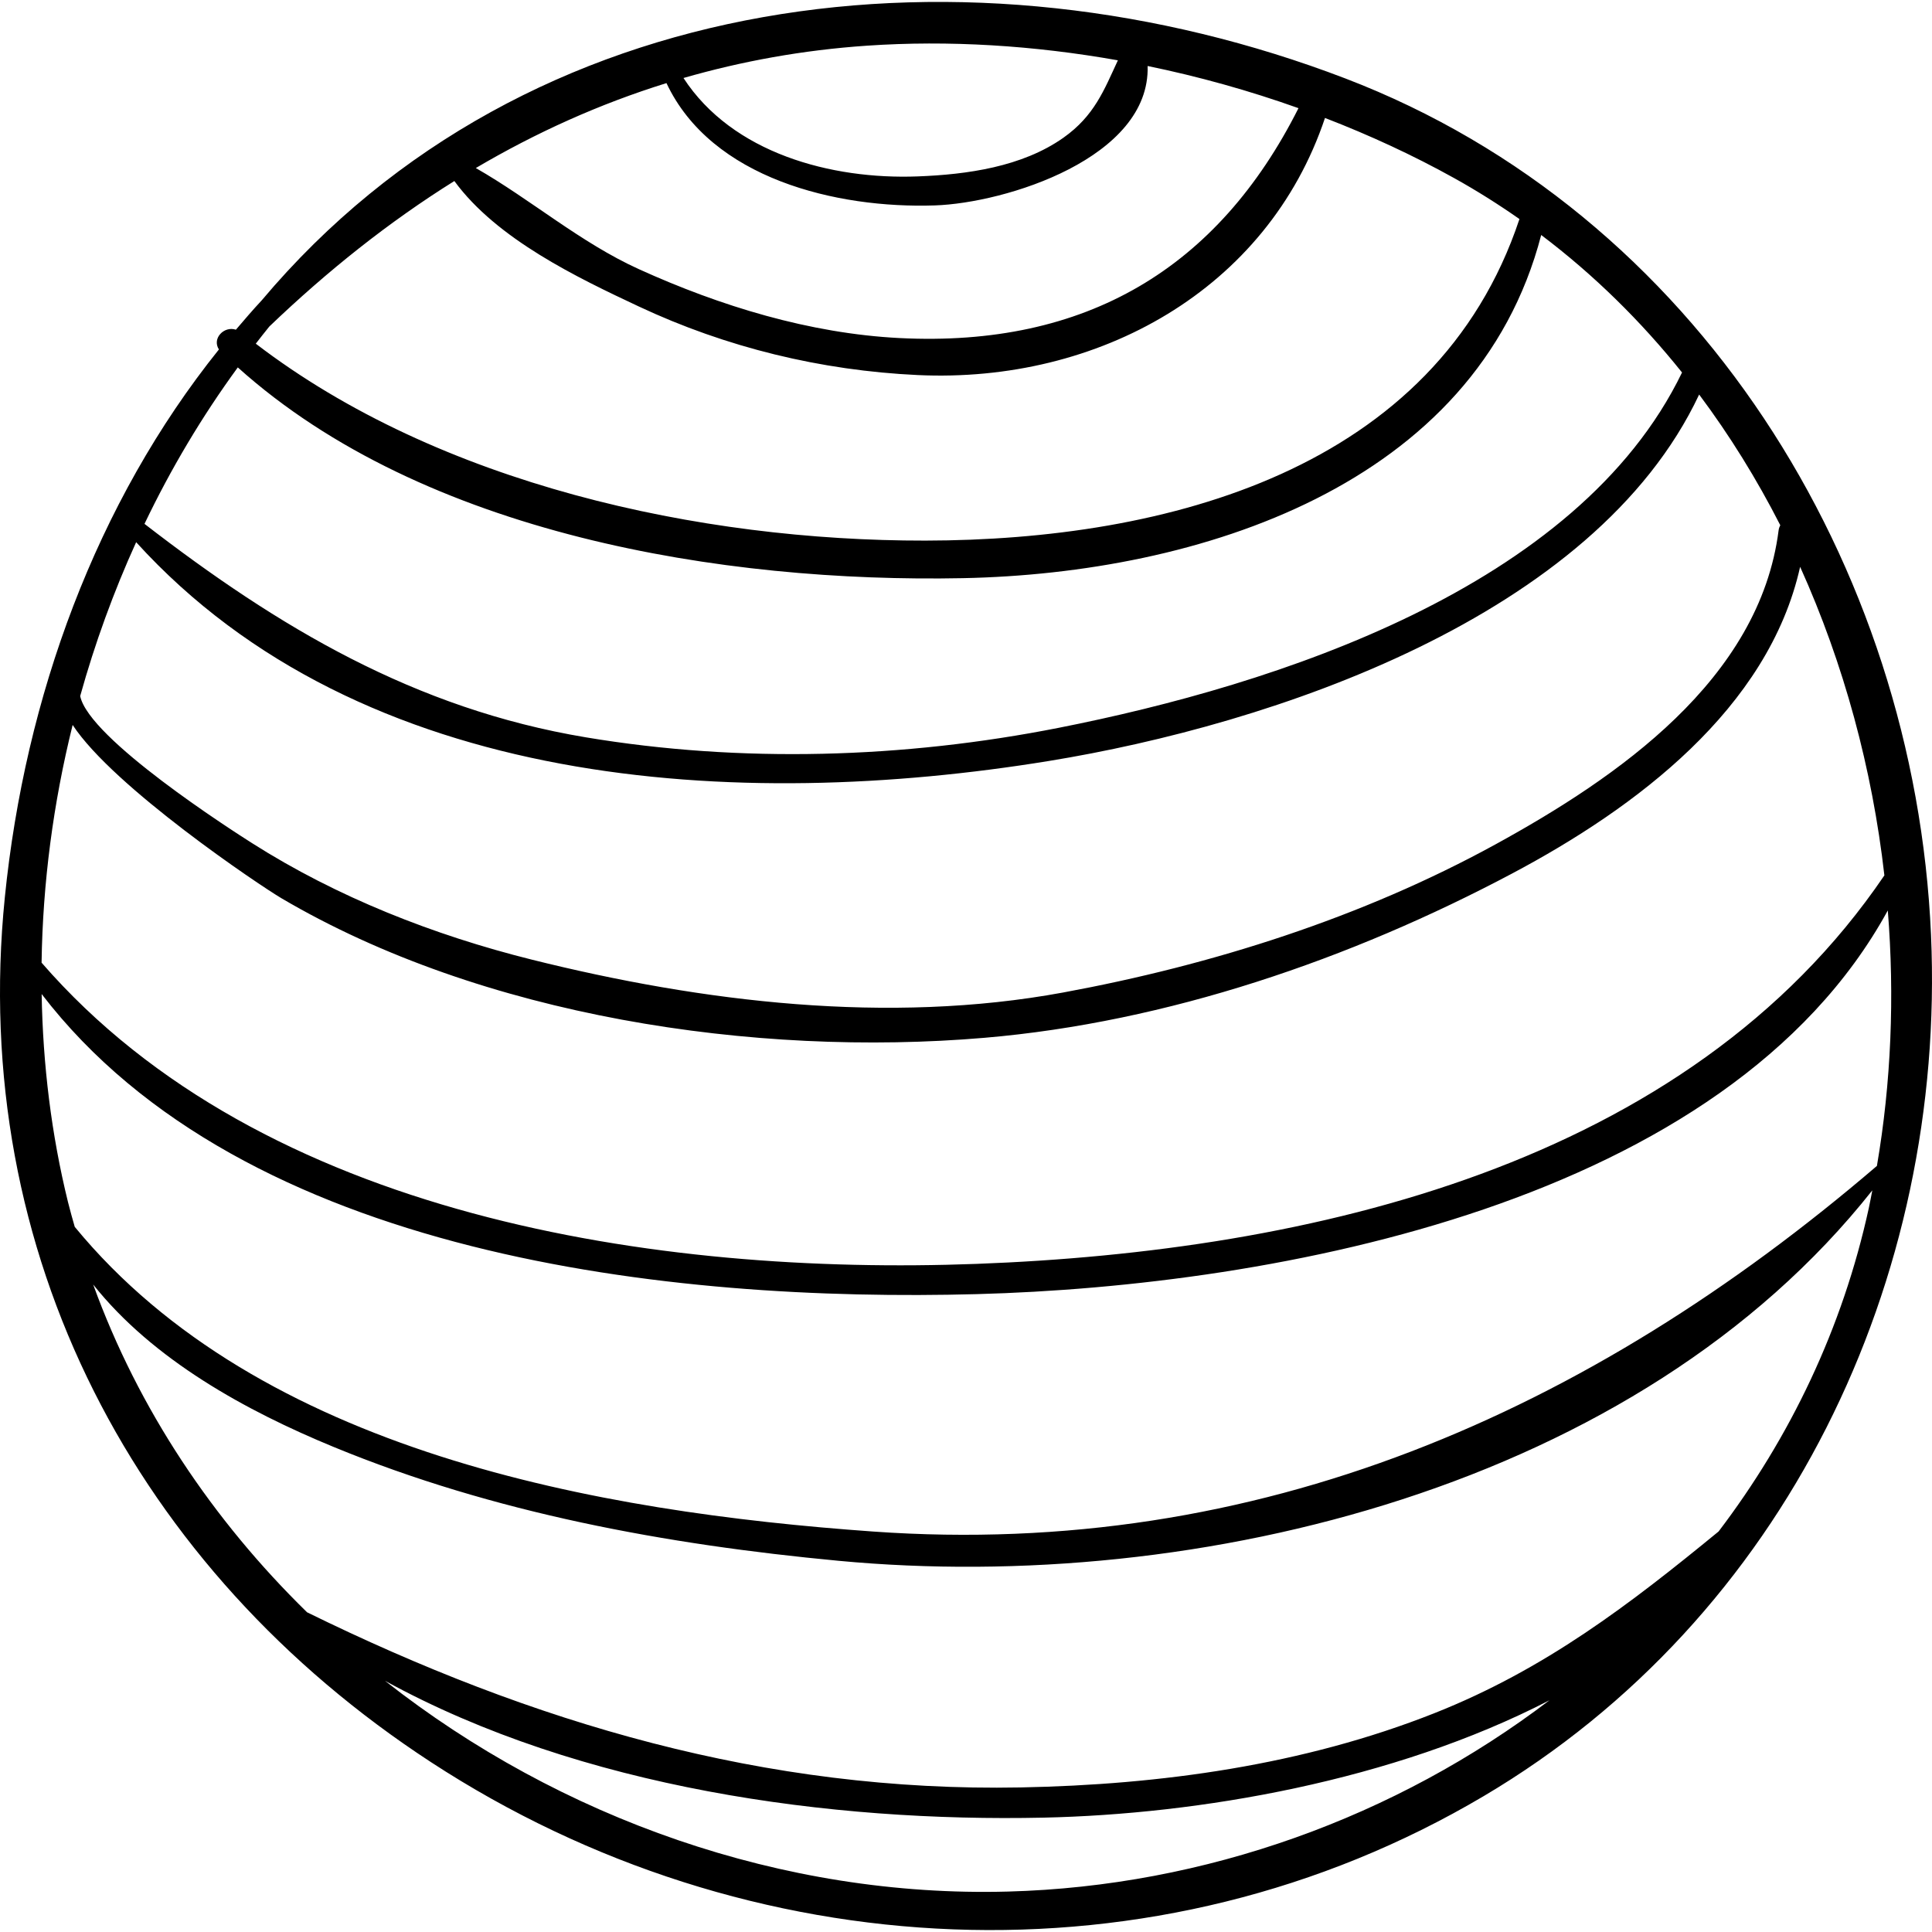 <?xml version="1.0" encoding="iso-8859-1"?>
<!-- Generator: Adobe Illustrator 18.0.0, SVG Export Plug-In . SVG Version: 6.00 Build 0)  -->
<!DOCTYPE svg PUBLIC "-//W3C//DTD SVG 1.1//EN" "http://www.w3.org/Graphics/SVG/1.1/DTD/svg11.dtd">
<svg version="1.1" id="Capa_1" xmlns="http://www.w3.org/2000/svg" xmlns:xlink="http://www.w3.org/1999/xlink" x="0px" y="0px"
	 viewBox="0 0 109.705 109.705" style="enable-background:new 0 0 109.705 109.705;" xml:space="preserve">
<g>
	<path d="M109.649,53.08C108.724,32.051,96.341,12.09,76.391,4.454c-21.23-8.126-46.42-5.358-61.529,12.6
		c-0.506,0.541-0.986,1.104-1.467,1.667c-0.674-0.223-1.371,0.498-0.964,1.122c-6.973,8.69-11.008,19.73-12.157,31.112
		c-2.041,20.215,7.448,38.171,24.195,49.103c18.001,11.752,41.189,12.93,59.775,1.934C101.404,91.841,110.51,72.673,109.649,53.08z
		 M106.577,66.204c-16.361,14.012-35.171,22.31-56.989,20.762c-15.631-1.109-34.849-4.53-45.344-17.302
		c-0.131-0.467-0.267-0.932-0.383-1.405c-0.943-3.832-1.428-7.804-1.496-11.814c11.481,14.962,35.827,17.506,53.093,17.04
		c16.926-0.455,42.617-5.122,51.737-21.786C107.588,56.581,107.386,61.48,106.577,66.204z M7.731,30.787
		c12.813,14.111,34.206,15.295,51.826,12.424c12.64-2.059,30.978-8.158,36.926-20.808c1.741,2.328,3.278,4.815,4.607,7.421
		c-0.044,0.084-0.08,0.176-0.094,0.283c-1.078,8.493-9.171,14.051-16.083,17.842c-7.573,4.153-16.078,6.848-24.551,8.41
		c-9.921,1.829-20.484,0.548-30.173-1.87c-5.553-1.386-11.043-3.54-15.88-6.615c-1.148-0.729-9.267-5.93-9.756-8.35
		C5.386,36.533,6.45,33.607,7.731,30.787z M15.973,51c11.398,6.715,26.861,9.041,39.923,7.93
		c10.389-0.883,20.813-4.471,29.978-9.335c6.998-3.713,14.543-9.343,16.343-17.409c2.488,5.518,4.096,11.481,4.784,17.521
		C95.807,66.2,74.321,71.061,55.458,71.767c-18.099,0.678-40.552-2.651-53.097-17.103c0.065-4.521,0.663-9.067,1.764-13.499
		C6.433,44.691,14.742,50.274,15.973,51z M95.511,21.151c-5.924,12.245-23.09,17.746-35.391,20.176
		c-8.793,1.737-18.021,2.016-26.86,0.54c-9.705-1.62-17.444-6.238-25.055-12.12c1.495-3.128,3.27-6.108,5.298-8.884
		c10.571,9.498,27.56,12.24,41.175,11.967c13.349-0.268,29.129-5.234,32.836-19.486C90.512,15.609,93.181,18.239,95.511,21.151z
		 M82.566,10.11c1.287,0.715,2.523,1.495,3.713,2.328C81.532,26.708,66.2,30.679,52.542,30.697
		c-12.829,0.017-27.608-3.206-38.018-11.182c0.255-0.326,0.507-0.654,0.769-0.974c3.306-3.166,6.798-5.946,10.507-8.262
		c2.416,3.306,7.009,5.497,10.461,7.118c4.977,2.337,10.367,3.644,15.85,3.9c10.243,0.479,19.856-4.84,23.126-14.599
		C77.783,7.681,80.244,8.819,82.566,10.11z M37.844,4.719c2.553,5.426,9.651,7.131,15.237,6.945
		c4.031-0.134,12.238-2.699,12.085-7.916c2.913,0.599,5.785,1.402,8.566,2.394c-4.572,9.082-12.06,13.59-22.658,13.054
		c-5.097-0.258-10.179-1.816-14.798-3.913c-3.324-1.509-6.133-3.955-9.258-5.741C30.438,7.527,34.039,5.902,37.844,4.719z
		 M63.477,3.425c-0.785,1.69-1.335,3.154-3.095,4.397c-2.348,1.658-5.483,2.089-8.271,2.195c-4.925,0.188-10.523-1.323-13.301-5.588
		c3.315-0.955,6.778-1.586,10.416-1.835C53.887,2.275,58.717,2.58,63.477,3.425z M57.233,107.409
		c-12.757,0.345-25.437-4.151-35.372-11.968c11.141,6.11,25.322,8.033,37.4,7.77c8.774-0.191,19.814-2.061,28.723-6.665
		C79.28,103.173,68.441,107.107,57.233,107.409z M97.587,86.962c-5.031,4.125-9.841,7.827-16.145,10.321
		c-7.44,2.945-15.525,4.06-23.482,4.213c-14.5,0.279-27.751-3.673-40.524-9.945C12.091,86.325,7.857,80.019,5.291,72.94
		c3.405,4.285,8.689,7.175,13.649,9.22c9.112,3.756,18.892,5.544,28.668,6.466c20.435,1.928,45.409-4.231,58.708-21.034
		c-0.066,0.332-0.125,0.666-0.197,0.996C104.625,75.44,101.64,81.631,97.587,86.962z"/>
</g>
<g>
</g>
<g>
</g>
<g>
</g>
<g>
</g>
<g>
</g>
<g>
</g>
<g>
</g>
<g>
</g>
<g>
</g>
<g>
</g>
<g>
</g>
<g>
</g>
<g>
</g>
<g>
</g>
<g>
</g>
</svg>

